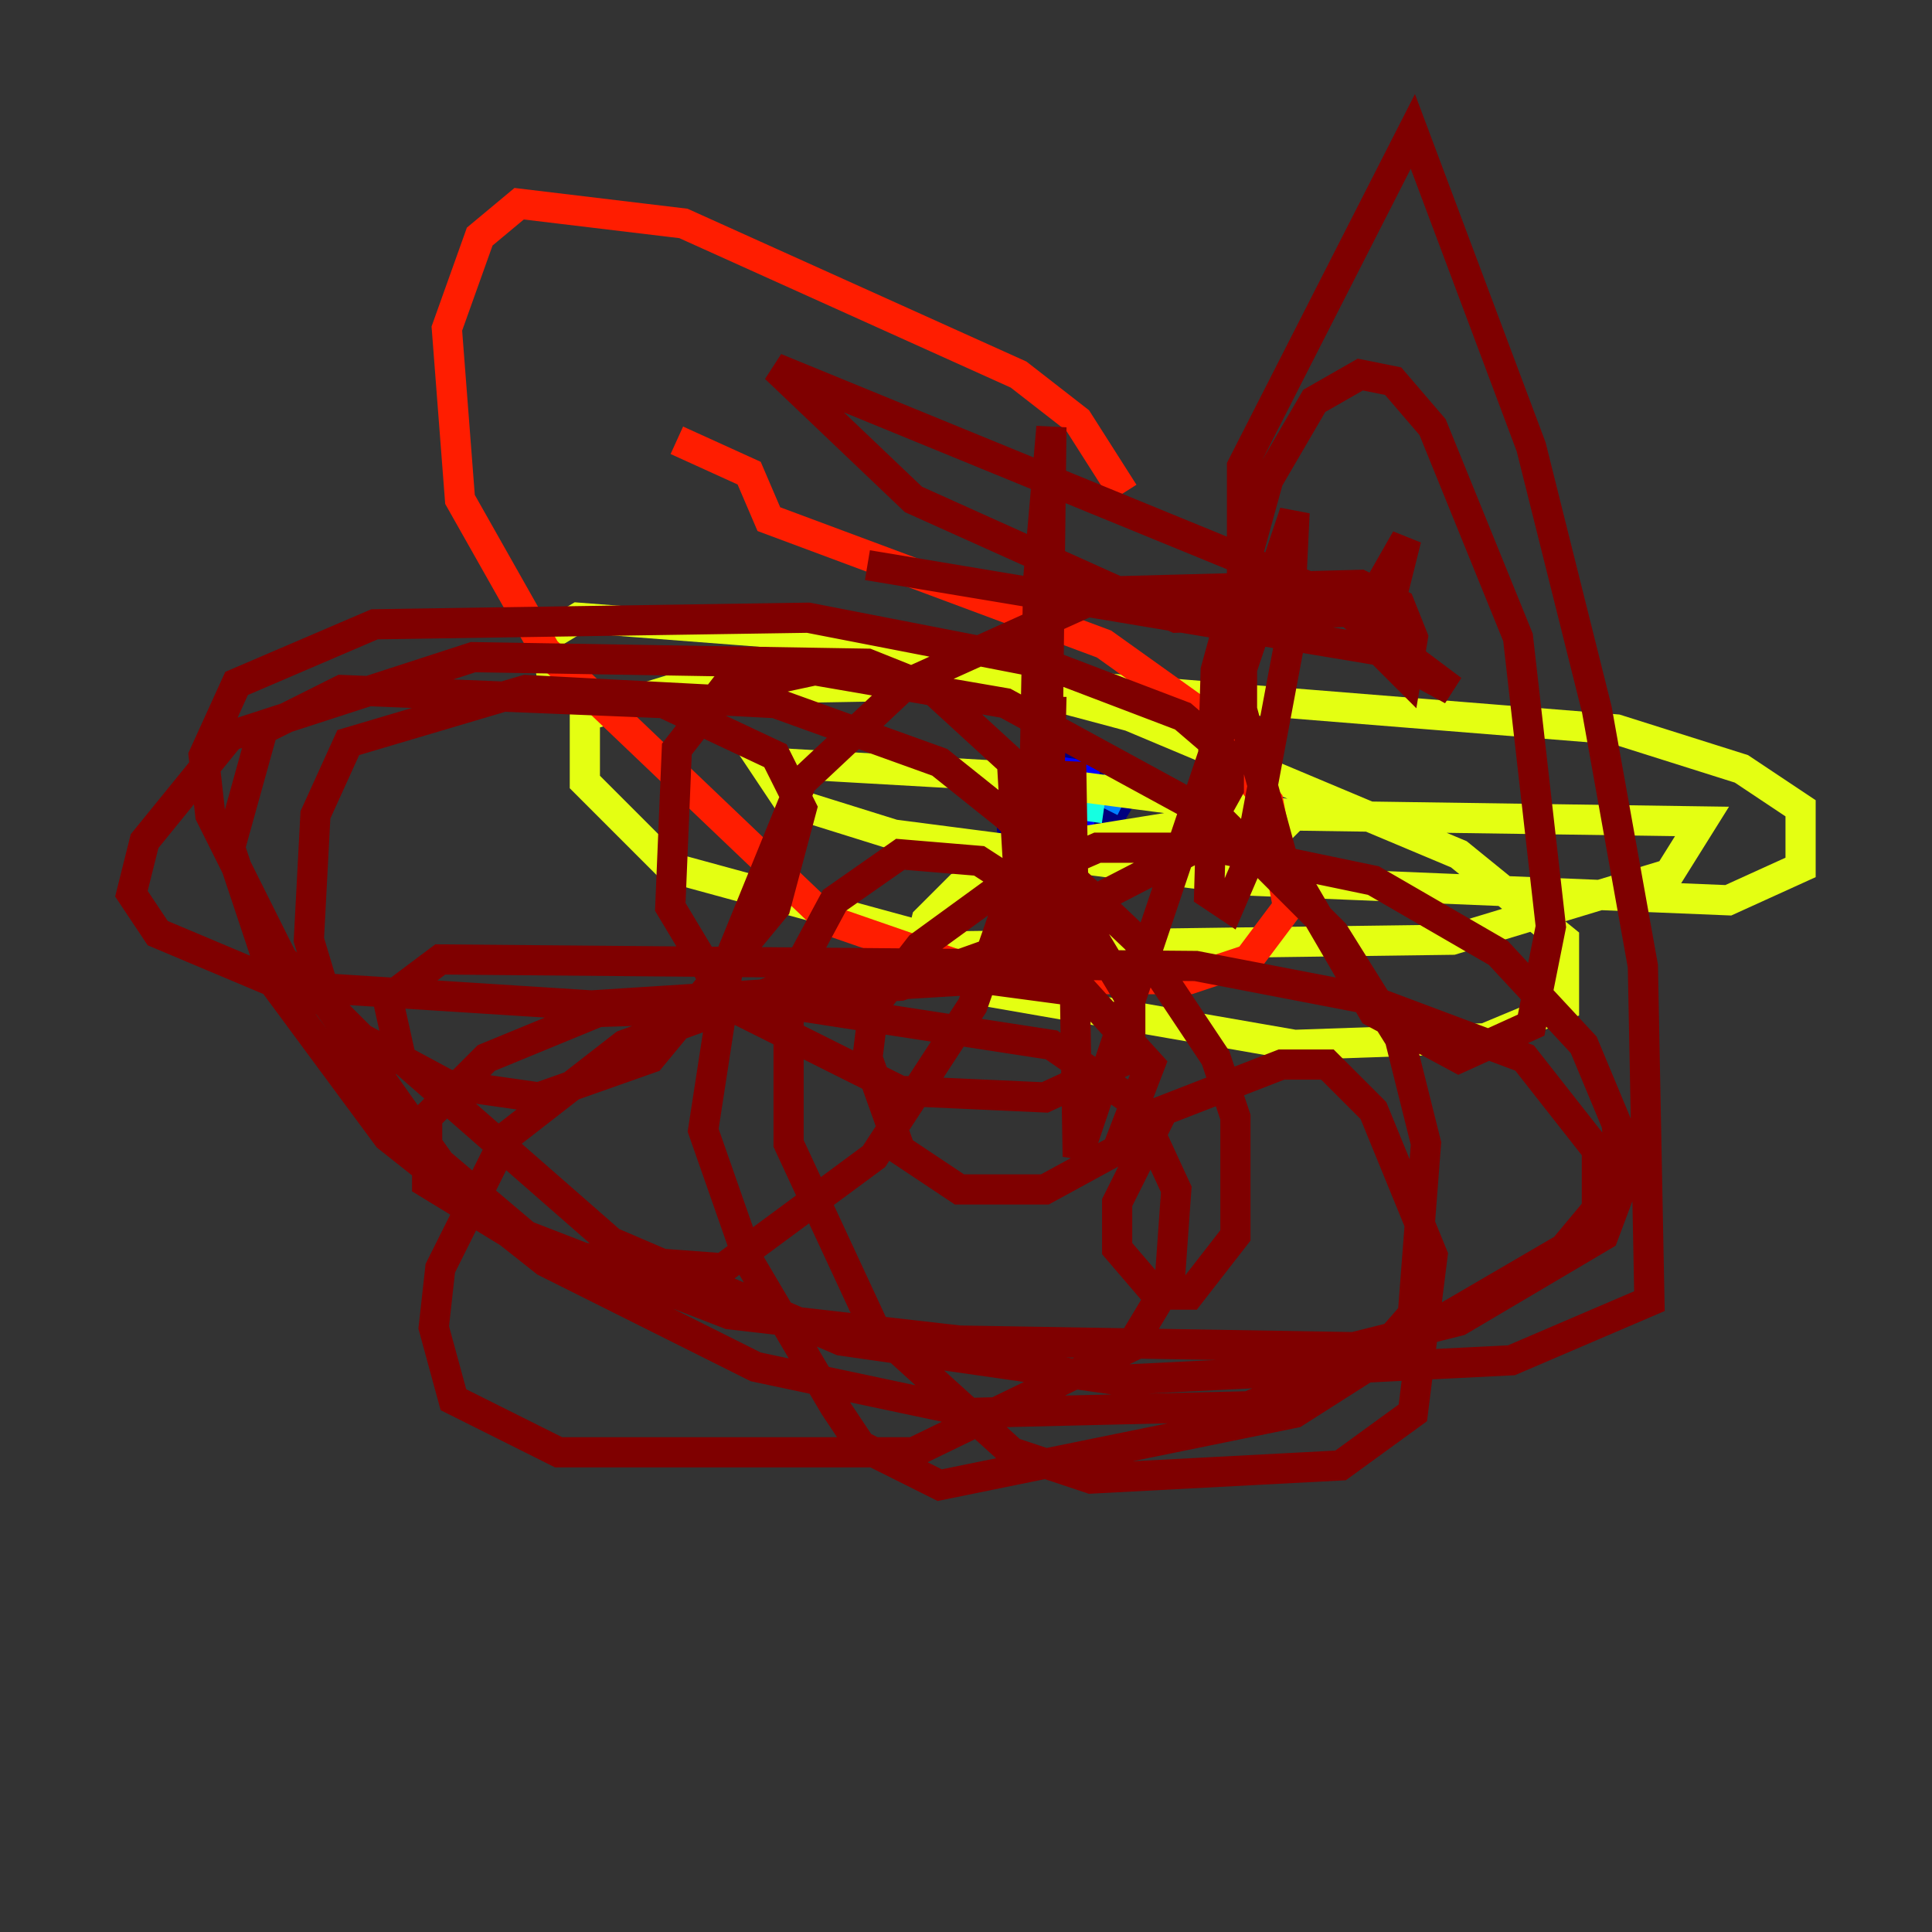 <?xml version="1.0" encoding="utf-8" ?>
<svg baseProfile="tiny" height="128" version="1.2" viewBox="0,0,128,128" width="128" xmlns="http://www.w3.org/2000/svg" xmlns:ev="http://www.w3.org/2001/xml-events" xmlns:xlink="http://www.w3.org/1999/xlink"><rect x="0" y="0" width="128" height="128" fill="#333333" stroke="none"/><defs /><polyline fill="none" points="72.707,50.503 69.66,50.503 67.048,52.245 67.048,54.422 69.66,55.292 73.578,53.986 74.884,51.809 70.966,50.068 69.225,51.374" stroke="#00007f" stroke-width="2" /><polyline fill="none" points="68.789,50.939 71.837,51.374 71.401,55.292" stroke="#0000ff" stroke-width="2" /><polyline fill="none" points="74.449,50.939 73.143,53.551" stroke="#0080ff" stroke-width="2" /><polyline fill="none" points="67.048,52.68 73.143,53.551" stroke="#15ffe1" stroke-width="2" /><polyline fill="none" points="67.048,53.551 71.401,53.551" stroke="#7cff79" stroke-width="2" /><polyline fill="none" points="74.449,55.292 84.463,55.292 85.769,53.986 65.742,51.374 50.503,50.503 52.245,53.116 59.211,55.292 82.721,58.34 114.503,59.646 119.293,57.469 119.293,53.551 115.374,50.939 107.102,48.327 69.225,45.279 44.408,45.714 38.748,47.456 38.748,51.809 44.408,57.469 63.565,62.694 96.218,62.258 110.585,57.905 112.762,54.422 82.721,53.986 71.837,55.728 63.565,58.776 61.388,60.952 60.952,62.694 65.742,65.742 85.769,69.225 98.395,68.789 103.619,66.612 103.619,62.258 96.653,56.599 74.884,47.456 55.292,42.231 38.313,40.925 36.136,42.231 36.571,44.843" stroke="#e4ff12" stroke-width="2" /><polyline fill="none" points="64.871,32.218 64.871,32.218" stroke="#ff9400" stroke-width="2" /><polyline fill="none" points="74.449,32.653 71.401,27.864 67.483,24.816 45.279,14.803 34.395,13.497 31.782,15.674 29.605,21.769 30.476,33.088 36.136,43.102 54.857,60.952 66.177,64.871 78.803,64.871 82.721,63.565 85.333,60.082 84.027,53.116 79.238,47.02 73.143,42.667 50.939,34.395 49.633,31.347 44.843,29.17" stroke="#ff1d00" stroke-width="2" /><polyline fill="none" points="57.469,37.442 91.429,43.102 96.218,45.714 87.51,39.184 51.374,24.381 60.517,33.088 77.932,40.925 90.558,40.49 92.299,39.184 93.17,35.701 91.429,38.748 91.429,43.102 93.17,44.843 93.605,42.231 92.735,40.054 90.122,38.748 73.578,39.184 60.082,45.279 53.116,51.809 48.327,63.565 46.585,74.884 49.633,83.592 55.292,93.17 57.034,95.782 62.258,98.395 85.769,93.605 90.558,90.558 93.605,87.075 94.476,75.755 92.735,68.789 88.381,61.823 80.98,54.422 66.612,46.585 53.986,44.408 47.891,45.714 44.843,49.633 44.408,60.082 48.327,66.612 59.646,72.272 69.225,72.707 74.884,70.095 74.884,66.177 72.272,61.823 64.871,57.034 59.646,56.599 55.292,59.646 52.245,65.306 52.245,75.755 57.905,87.946 67.048,96.218 72.272,97.959 88.816,97.088 93.605,93.605 94.912,83.156 90.993,73.578 87.946,70.531 84.898,70.531 77.061,73.578 74.014,79.674 74.014,82.721 76.626,85.769 78.803,85.769 81.85,81.85 81.85,74.014 80.544,70.095 75.32,62.258 66.612,53.986 62.258,50.503 51.374,46.585 34.83,45.714 23.075,49.197 20.898,53.986 20.463,62.258 21.769,66.612 29.17,77.061 34.83,81.85 48.327,87.075 63.565,88.816 89.687,89.252 96.653,87.51 106.231,81.85 107.537,78.367 107.102,74.449 104.925,69.225 99.265,63.129 90.993,58.34 80.544,56.163 72.707,56.163 65.742,59.211 60.952,62.694 57.905,66.612 57.469,70.095 59.646,76.191 63.565,78.803 69.225,78.803 74.014,76.191 76.191,70.531 71.837,65.742 65.306,64.871 50.939,65.742 41.361,69.225 33.524,75.32 29.17,84.027 28.735,87.946 30.041,92.735 37.007,96.218 60.517,96.218 74.884,89.252 77.497,84.898 77.932,78.803 75.32,73.143 69.66,69.225 52.68,66.612 39.619,67.048 32.218,70.095 28.299,74.014 28.299,78.367 36.136,83.156 47.891,84.027 57.905,76.626 64.435,66.612 67.483,57.905 67.048,50.503 61.823,45.714 57.469,43.973 31.347,43.537 15.238,48.762 9.578,55.728 8.707,59.211 10.449,61.823 18.721,65.306 39.184,66.612 59.646,65.306 65.742,63.129 79.238,56.163 81.415,52.245 81.415,50.068 78.367,47.456 69.225,43.973 53.551,40.925 24.816,41.361 15.674,45.279 13.497,50.068 13.932,53.986 18.721,63.565 23.946,68.789 29.605,71.837 35.701,72.707 43.102,70.095 51.374,60.082 53.116,53.551 51.374,50.068 43.973,46.585 22.64,45.714 17.415,48.327 15.238,56.163 18.286,65.306 25.687,75.32 36.136,83.592 50.068,90.558 64.435,93.605 82.721,93.17 93.17,88.816 103.619,82.721 105.796,80.109 105.796,76.191 101.007,70.095 90.558,66.177 79.238,64.0 29.17,63.565 25.687,66.177 26.558,70.095 40.49,82.286 55.728,88.816 74.014,91.429 100.136,90.122 109.279,86.204 108.844,64.0 105.796,47.02 101.442,29.605 93.605,8.707 82.286,30.912 82.286,47.02 84.898,56.599 90.993,67.048 96.653,70.095 101.442,67.918 102.748,61.388 100.571,42.231 94.912,28.299 92.299,25.252 90.122,24.816 87.075,26.558 84.027,31.782 80.544,44.408 80.109,59.211 81.415,60.082 82.721,57.034 85.333,43.102 85.769,33.959 71.401,76.626 70.966,50.503 69.225,65.306 69.225,56.599 68.354,61.823 68.789,38.313 69.66,28.299 69.225,64.435 69.66,46.15" stroke="#7f0000" stroke-width="2" /></svg>